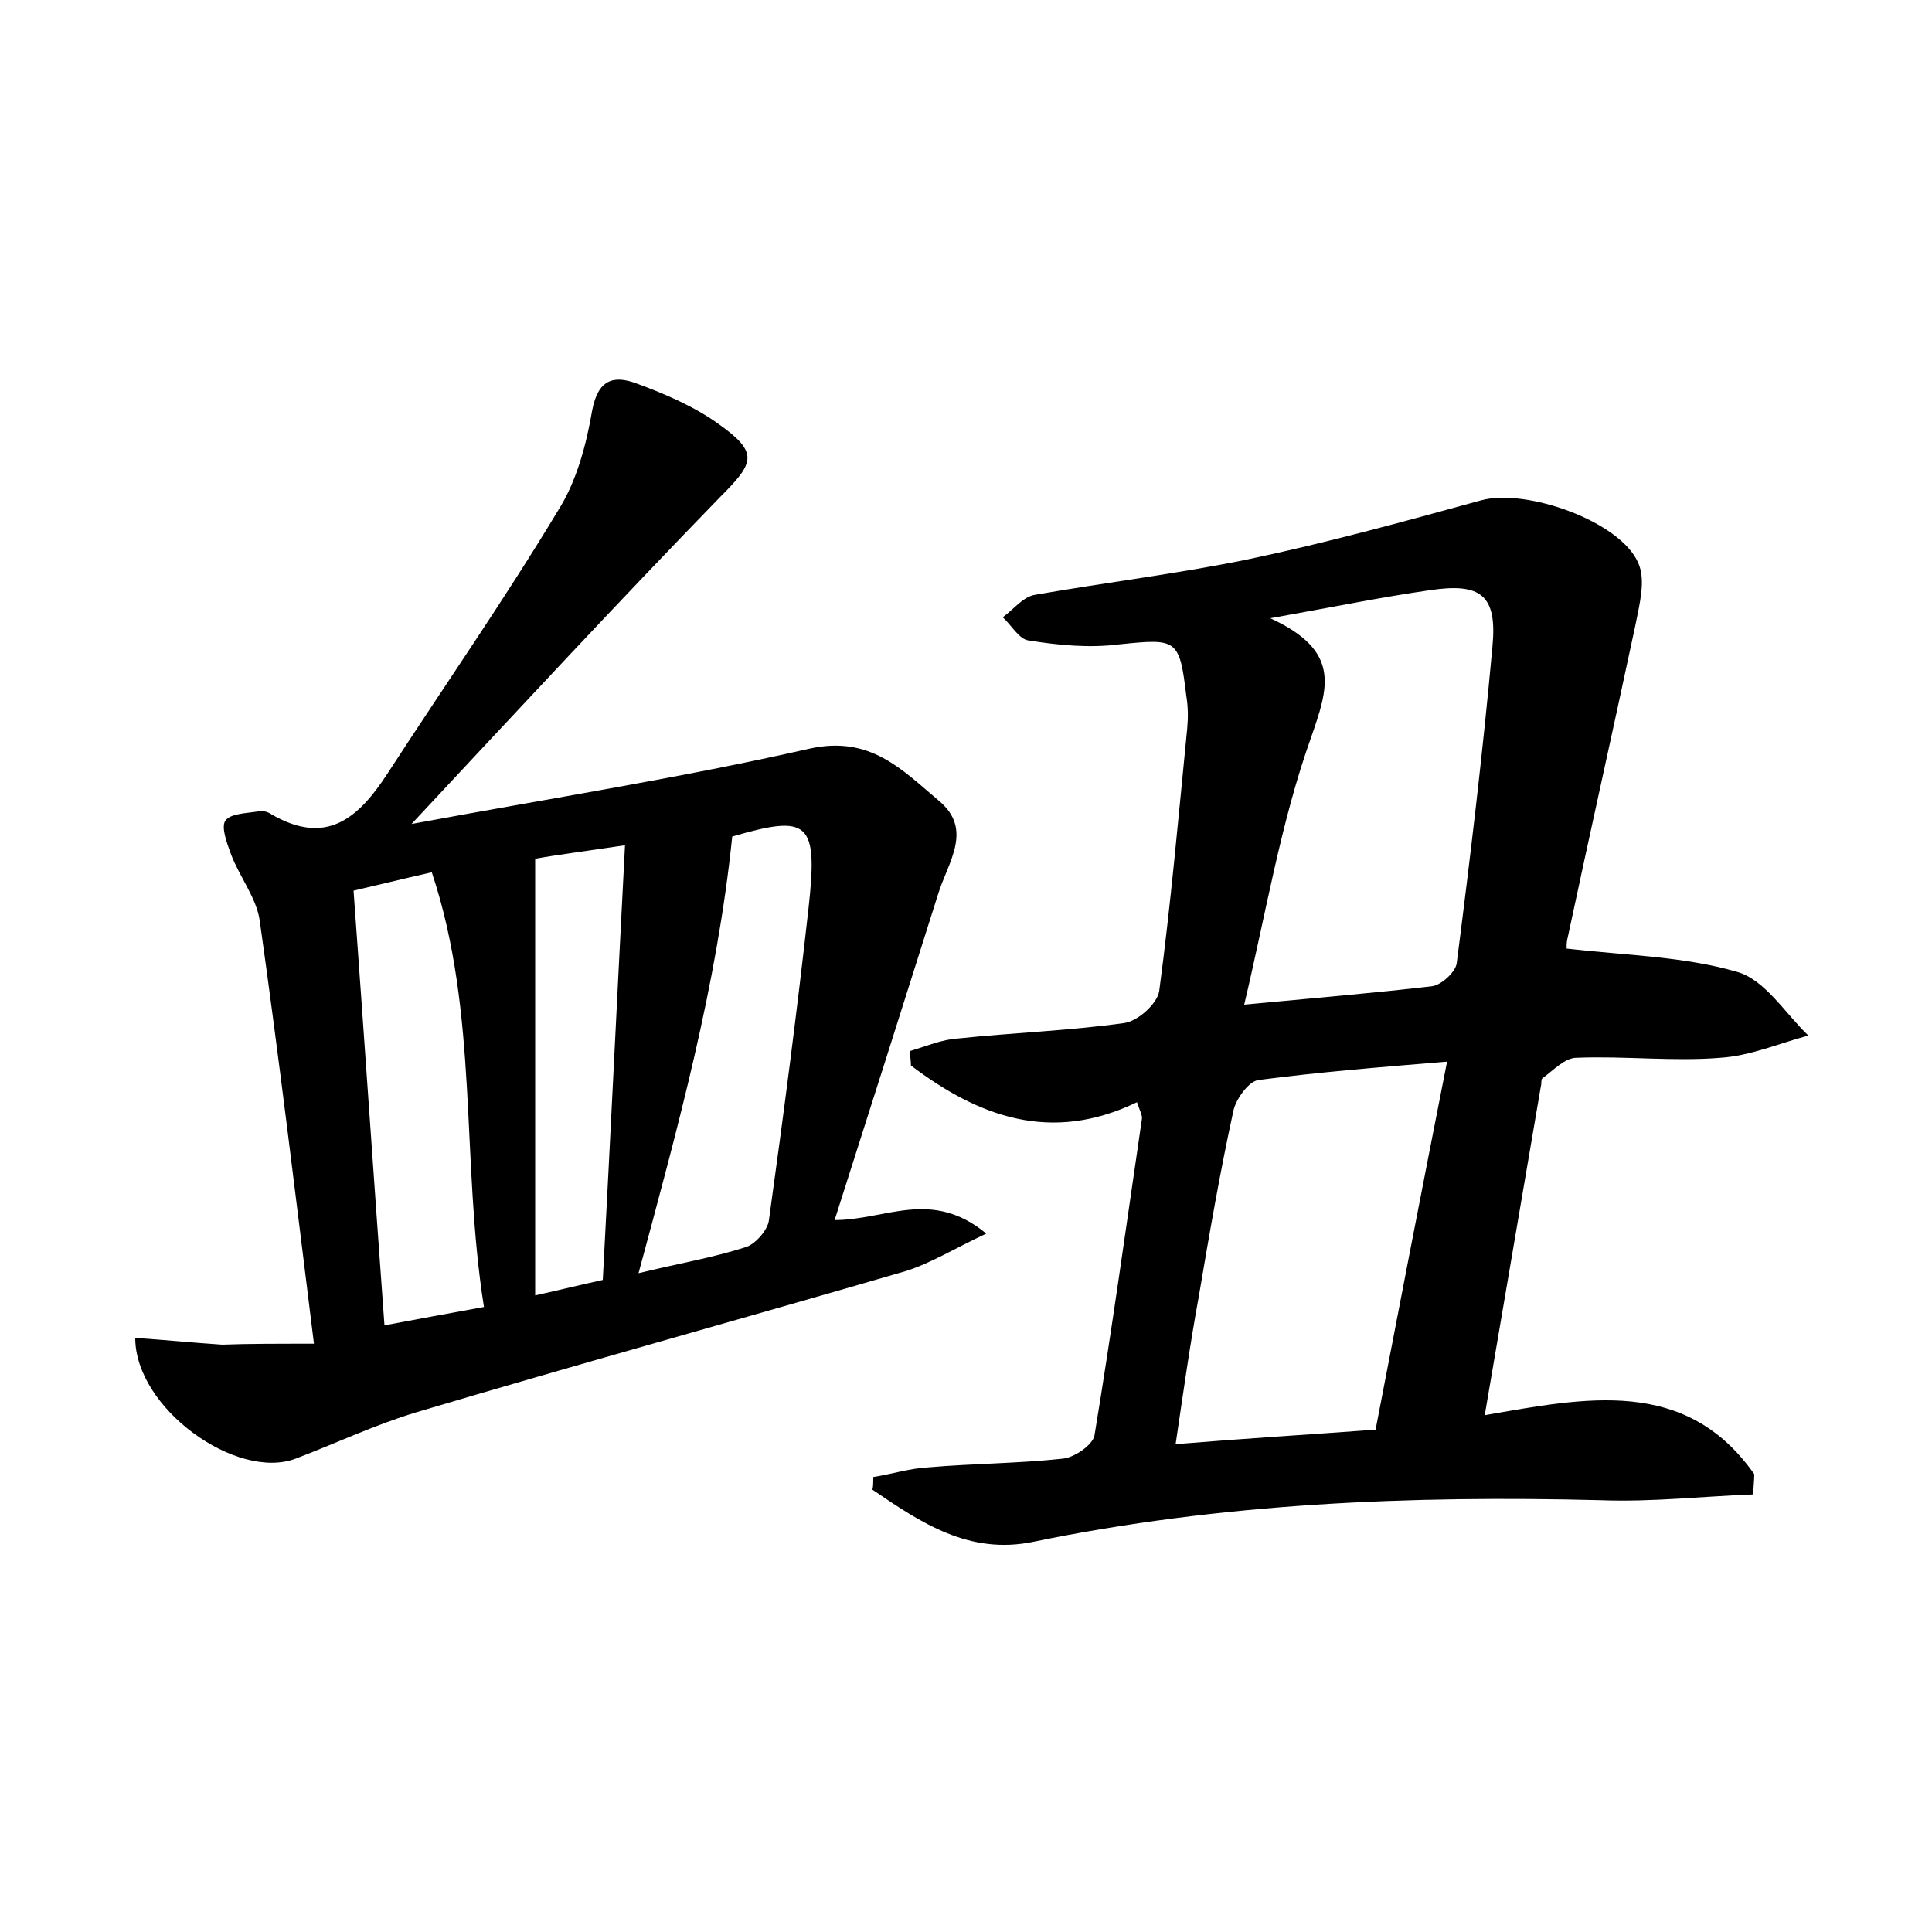 <?xml version="1.0" encoding="utf-8"?>
<!-- Generator: Adobe Illustrator 22.0.0, SVG Export Plug-In . SVG Version: 6.00 Build 0)  -->
<svg version="1.1" id="图层_1" xmlns="http://www.w3.org/2000/svg" xmlns:xlink="http://www.w3.org/1999/xlink" x="0px" y="0px"
	 viewBox="0 0 200 200" style="enable-background:new 0 0 200 200;" xml:space="preserve">
<style type="text/css">
	.st0{fill:#FFFFFF;}
</style>
<g>
	
	<path d="M90.4,152.9c1.9-0.3,3.8-0.9,5.7-1c4.6-0.4,9.3-0.4,13.9-0.9c1.2-0.1,3.1-1.4,3.3-2.4c1.8-10.9,3.3-21.8,4.9-32.7
		c0.1-0.4-0.2-0.9-0.5-1.8c-8.9,4.3-16.4,1.5-23.4-3.8c0-0.5-0.1-1-0.1-1.5c1.7-0.5,3.3-1.2,5-1.3c5.7-0.6,11.5-0.8,17.2-1.6
		c1.4-0.2,3.4-2,3.6-3.3c1.2-9,2-18.1,2.9-27.2c0.1-1.1,0.1-2.2-0.1-3.4c-0.7-5.9-1-5.9-6.9-5.3c-3.1,0.4-6.3,0.1-9.4-0.4
		c-1-0.1-1.8-1.6-2.7-2.4c1.1-0.8,2-2,3.2-2.3c7.4-1.3,14.9-2.2,22.2-3.7c8.1-1.7,16.1-3.9,24.1-6.1c4.7-1.3,14.5,2.2,16.3,6.5
		c0.8,1.8,0.1,4.3-0.3,6.4c-2.3,10.8-4.7,21.5-7,32.3c-0.2,0.7-0.1,1.5-0.1,1.2c6.1,0.7,12.1,0.8,17.6,2.4c2.9,0.8,5,4.3,7.4,6.6
		c-3,0.8-6,2.1-9.1,2.3c-4.9,0.4-9.9-0.2-14.9,0c-1.2,0-2.4,1.3-3.5,2.1c-0.2,0.1-0.1,0.6-0.2,0.9c-1.9,11.1-3.8,22.3-5.8,34
		c10.4-1.8,20.8-4,27.9,6.1c0,0.7-0.1,1.4-0.1,2.1c-5.3,0.2-10.5,0.8-15.8,0.6c-19.7-0.5-39.3,0.3-58.7,4.3
		c-6.7,1.4-11.7-2-16.7-5.4C90.4,154,90.4,153.4,90.4,152.9z M131.5,64c7.4,3.4,6,7.2,4.2,12.4c-3.1,8.7-4.6,17.9-6.9,27.6
		c7.4-0.7,13.4-1.2,19.4-1.9c1-0.1,2.5-1.5,2.6-2.4c1.4-10.9,2.7-21.8,3.7-32.8c0.5-5.3-1.2-6.6-6.5-5.8
		C143.1,61.8,138.2,62.8,131.5,64z M142.4,148c2.4-12.5,4.8-24.9,7.4-38.1c-7.3,0.6-13.4,1.1-19.5,1.9c-1,0.1-2.3,1.9-2.6,3.1
		c-1.4,6.4-2.5,12.8-3.6,19.3c-0.9,4.9-1.6,9.9-2.4,15.3C129,148.9,135.6,148.5,142.4,148z"/>
	<path d="M32.5,139.1c-1.9-15.3-3.6-29.5-5.6-43.7c-0.3-2.4-2.1-4.6-3-7c-0.4-1.1-1-2.7-0.6-3.4c0.5-0.8,2.2-0.8,3.4-1
		c0.4-0.1,1,0,1.4,0.3c5.7,3.3,9,0.4,12-4.2c5.9-9.1,12.1-18,17.7-27.3c1.9-3,2.9-6.8,3.5-10.3c0.6-3.2,2.2-3.7,4.6-2.8
		c3,1.1,6,2.4,8.5,4.2c4.2,3,3.7,4,0.1,7.6C64.1,62.2,53.8,73.3,42.6,85.3c14.6-2.7,28-4.8,41.2-7.8c6.3-1.4,9.6,2.2,13.4,5.4
		c3.6,3,0.9,6.4-0.1,9.7c-3.5,11.1-7,22.1-10.7,33.7c5.3,0,10-3.3,15.7,1.4c-3.4,1.6-5.8,3.1-8.4,3.9c-16.8,4.9-33.8,9.6-50.6,14.6
		c-4.3,1.3-8.3,3.2-12.5,4.8c-6.1,2.3-16.6-5.2-16.6-12.5c3,0.2,6,0.5,9,0.7C25.6,139.1,28.5,139.1,32.5,139.1z M50.1,135.3
		c-2.4-15.1-0.5-30.3-5.4-45c-3.1,0.7-5.5,1.3-8.1,1.9c1.1,15.1,2.1,29.9,3.2,45C43,136.6,46.2,136,50.1,135.3z M66.1,131.8
		c4.1-1,7.7-1.6,11.1-2.7c1-0.3,2.3-1.8,2.4-2.8c1.5-10.8,2.9-21.5,4.1-32.3c1-9,0-9.7-7.9-7.4C74.2,102.1,70.2,116.6,66.1,131.8z
		 M62.4,132.5c0.8-14.9,1.5-29.7,2.3-45c-4,0.6-7.1,1-9.3,1.4c0,15.3,0,29.9,0,45.2C58.1,133.5,60.1,133,62.4,132.5z"/>
	
	
	
	
	
</g>
</svg>
